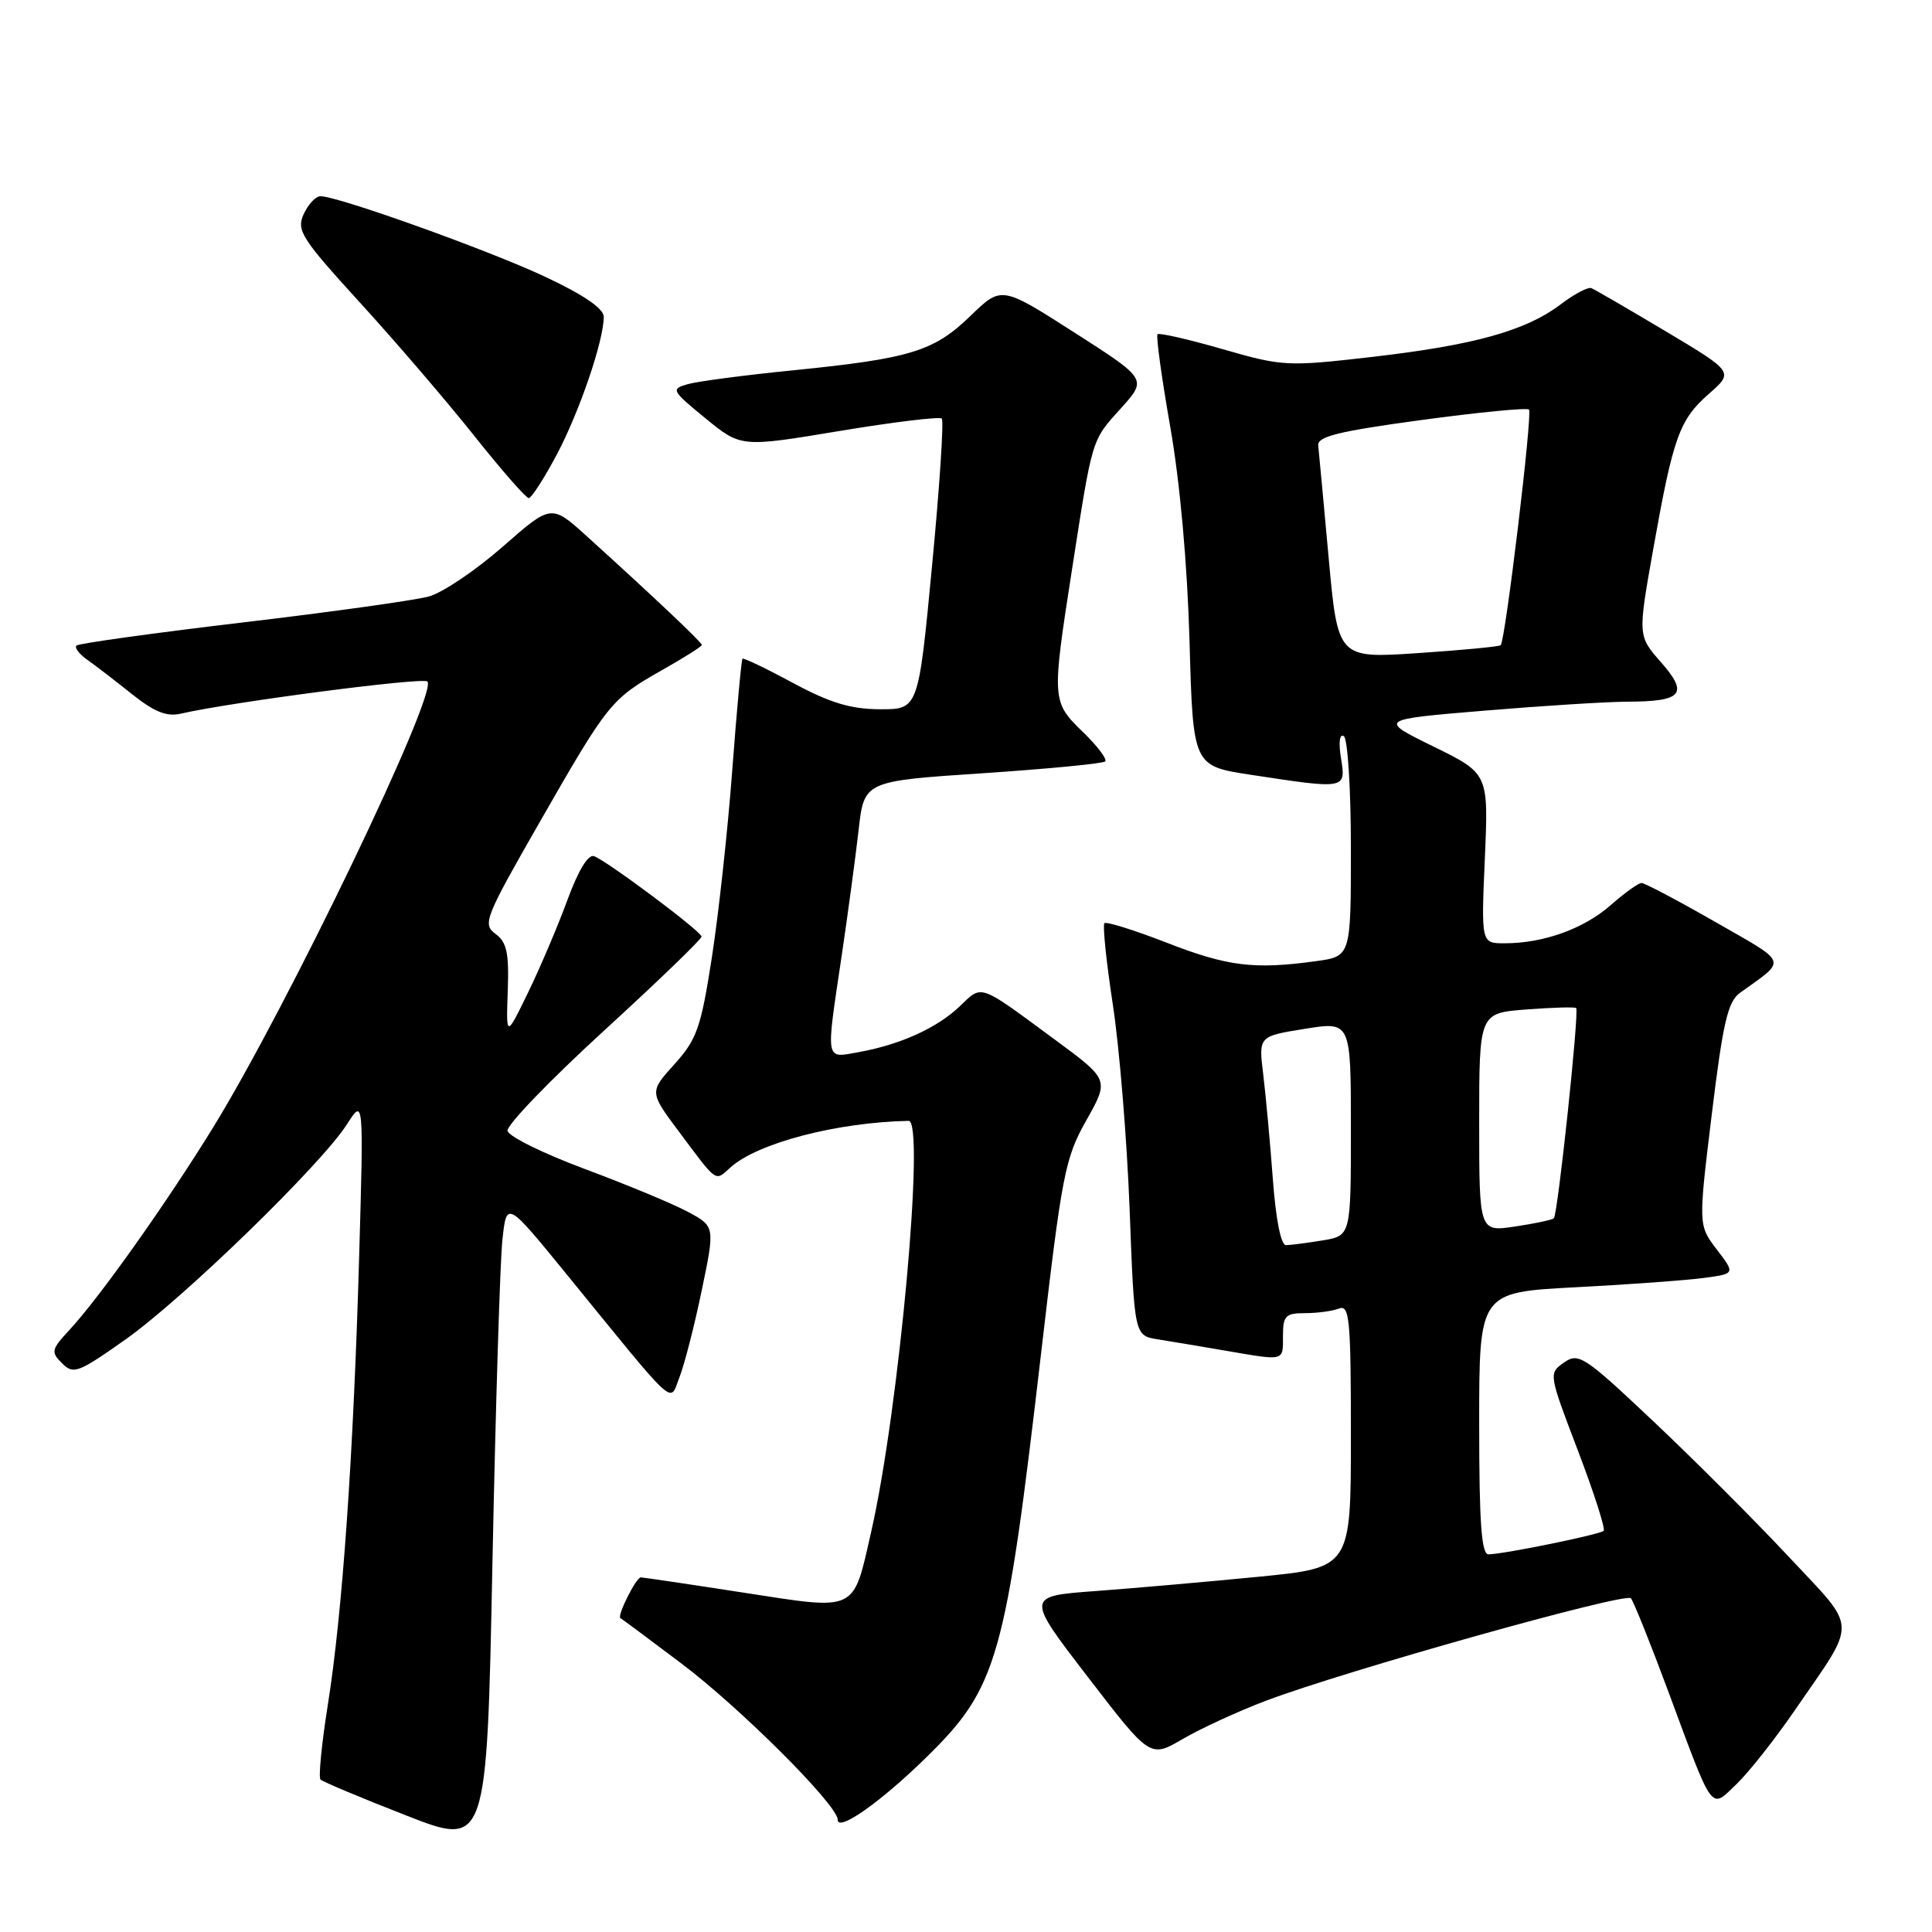 <?xml version="1.0" encoding="UTF-8" standalone="no"?>
<!DOCTYPE svg PUBLIC "-//W3C//DTD SVG 1.1//EN" "http://www.w3.org/Graphics/SVG/1.1/DTD/svg11.dtd" >
<svg xmlns="http://www.w3.org/2000/svg" xmlns:xlink="http://www.w3.org/1999/xlink" version="1.1" viewBox="0 0 256 256">
 <g >
 <path fill="currentColor"
d=" M 66.57 164.30 C 67.13 159.10 67.13 159.10 75.04 168.80 C 89.97 187.12 88.68 185.95 90.03 182.50 C 90.68 180.85 92.01 175.68 92.98 171.00 C 94.75 162.50 94.75 162.50 91.12 160.56 C 89.13 159.49 83.00 156.95 77.50 154.90 C 72.00 152.85 67.39 150.58 67.25 149.84 C 67.11 149.10 72.85 143.15 80.00 136.60 C 87.15 130.06 92.98 124.44 92.96 124.10 C 92.91 123.40 80.55 114.15 78.72 113.45 C 77.95 113.15 76.64 115.30 75.19 119.24 C 73.93 122.68 71.58 128.20 69.98 131.50 C 67.06 137.50 67.06 137.50 67.28 131.29 C 67.46 126.25 67.15 124.83 65.65 123.74 C 63.91 122.46 64.25 121.61 71.51 108.94 C 80.60 93.07 80.96 92.63 87.75 88.78 C 90.64 87.15 93.00 85.65 93.00 85.46 C 93.00 85.11 86.48 78.95 77.77 71.07 C 73.05 66.79 73.05 66.79 66.59 72.46 C 63.04 75.57 58.64 78.54 56.82 79.04 C 54.99 79.54 43.86 81.10 32.07 82.49 C 20.28 83.89 10.41 85.26 10.13 85.54 C 9.85 85.82 10.49 86.66 11.56 87.42 C 12.63 88.17 15.29 90.22 17.48 91.97 C 20.45 94.34 22.10 95.00 23.98 94.56 C 30.62 93.03 56.04 89.71 56.63 90.30 C 58.09 91.76 38.15 133.27 28.26 149.36 C 22.07 159.41 13.17 171.96 9.17 176.26 C 6.80 178.82 6.72 179.15 8.23 180.65 C 9.73 182.16 10.37 181.91 16.68 177.45 C 24.35 172.01 42.58 154.29 45.97 148.98 C 48.19 145.50 48.19 145.50 47.59 166.50 C 46.84 192.73 45.38 213.71 43.44 225.89 C 42.62 231.06 42.18 235.52 42.47 235.80 C 42.76 236.09 47.83 238.22 53.75 240.53 C 64.50 244.74 64.50 244.74 65.25 207.12 C 65.67 186.43 66.26 167.16 66.57 164.30 Z  M 122.73 232.87 C 132.19 223.60 133.23 219.93 137.97 179.15 C 140.72 155.52 141.12 153.45 143.95 148.44 C 146.98 143.06 146.98 143.06 139.74 137.73 C 129.57 130.23 130.19 130.45 127.17 133.34 C 124.16 136.22 119.29 138.42 113.75 139.42 C 109.30 140.22 109.41 140.84 111.52 126.69 C 112.35 121.08 113.36 113.58 113.77 110.00 C 114.50 103.50 114.50 103.50 130.21 102.46 C 138.85 101.88 146.16 101.18 146.45 100.89 C 146.73 100.60 145.40 98.84 143.49 96.99 C 139.37 92.99 139.35 92.79 142.03 75.56 C 144.79 57.83 144.61 58.44 148.53 54.10 C 152.01 50.24 152.01 50.24 142.36 44.06 C 132.70 37.88 132.70 37.88 128.60 41.85 C 123.75 46.55 120.66 47.50 105.17 49.06 C 98.75 49.70 92.44 50.53 91.14 50.90 C 88.87 51.55 88.96 51.73 93.48 55.43 C 98.18 59.28 98.18 59.28 111.23 57.11 C 118.40 55.92 124.51 55.18 124.79 55.46 C 125.08 55.75 124.50 64.54 123.50 74.99 C 121.69 94.00 121.69 94.00 116.59 93.98 C 112.71 93.96 109.97 93.13 105.07 90.49 C 101.53 88.58 98.52 87.14 98.38 87.28 C 98.24 87.43 97.63 94.05 97.03 102.01 C 96.44 109.97 95.21 121.17 94.32 126.90 C 92.88 136.19 92.33 137.73 89.37 141.01 C 86.04 144.70 86.04 144.70 89.98 149.97 C 95.10 156.83 94.72 156.57 96.78 154.70 C 100.36 151.46 110.88 148.71 120.40 148.52 C 122.62 148.47 119.13 186.75 115.44 202.95 C 112.99 213.72 113.71 213.38 98.50 211.03 C 91.35 209.92 85.23 209.02 84.91 209.01 C 84.29 209.00 81.72 214.15 82.21 214.41 C 82.37 214.49 85.95 217.15 90.17 220.33 C 98.03 226.23 111.00 239.18 111.00 241.12 C 111.00 242.79 116.68 238.80 122.73 232.87 Z  M 237.87 226.55 C 246.19 214.44 246.26 216.16 236.99 206.25 C 232.53 201.48 224.47 193.42 219.09 188.34 C 209.91 179.68 209.17 179.19 207.24 180.54 C 205.19 181.98 205.20 182.03 209.07 192.18 C 211.21 197.79 212.75 202.59 212.49 202.84 C 212.01 203.33 199.44 205.90 197.25 205.96 C 196.30 205.99 196.00 201.88 196.00 188.62 C 196.00 171.24 196.00 171.24 208.75 170.57 C 215.76 170.21 223.40 169.65 225.72 169.34 C 229.94 168.78 229.94 168.78 227.48 165.56 C 225.03 162.34 225.03 162.34 226.82 147.65 C 228.30 135.51 228.94 132.72 230.55 131.56 C 236.84 127.04 237.09 127.78 227.28 122.16 C 222.32 119.32 217.93 117.00 217.51 117.00 C 217.10 117.00 215.25 118.33 213.41 119.95 C 209.85 123.07 204.53 124.99 199.38 124.99 C 196.26 125.00 196.26 125.00 196.75 113.75 C 197.24 102.50 197.24 102.50 189.94 98.92 C 182.65 95.34 182.65 95.34 196.63 94.17 C 204.32 93.53 212.83 92.99 215.55 92.98 C 222.93 92.96 223.79 91.97 220.10 87.76 C 217.02 84.26 217.02 84.26 219.04 72.88 C 221.71 57.88 222.51 55.64 226.43 52.19 C 229.74 49.29 229.74 49.29 220.70 43.89 C 215.73 40.93 211.30 38.35 210.86 38.18 C 210.42 38.00 208.58 38.97 206.78 40.34 C 202.17 43.83 195.34 45.73 181.85 47.29 C 170.53 48.59 169.98 48.56 161.99 46.26 C 157.47 44.96 153.59 44.07 153.38 44.29 C 153.16 44.51 153.92 50.04 155.07 56.59 C 156.36 63.98 157.33 74.76 157.62 85.00 C 158.08 101.50 158.08 101.50 165.79 102.67 C 178.36 104.59 178.36 104.59 177.69 100.48 C 177.35 98.39 177.50 97.19 178.06 97.54 C 178.58 97.86 179.00 104.56 179.00 112.42 C 179.00 126.73 179.00 126.73 174.36 127.36 C 166.17 128.49 162.66 128.05 154.64 124.93 C 150.32 123.25 146.58 122.08 146.34 122.33 C 146.09 122.58 146.59 127.45 147.46 133.14 C 148.33 138.84 149.33 151.03 149.68 160.23 C 150.31 176.97 150.31 176.97 153.41 177.47 C 155.11 177.74 159.17 178.42 162.43 178.98 C 170.32 180.33 170.00 180.42 170.00 177.00 C 170.00 174.35 170.34 174.00 172.92 174.00 C 174.52 174.00 176.55 173.73 177.42 173.39 C 178.82 172.85 179.00 174.74 179.00 190.26 C 179.00 207.73 179.00 207.73 166.75 208.93 C 160.01 209.59 150.32 210.44 145.21 210.82 C 135.91 211.50 135.91 211.50 144.16 222.23 C 152.40 232.95 152.40 232.95 156.71 230.43 C 159.09 229.04 164.06 226.75 167.76 225.35 C 178.18 221.41 215.37 210.96 216.10 211.78 C 216.45 212.17 218.66 217.68 221.01 224.00 C 227.13 240.49 226.59 239.76 230.10 236.40 C 231.71 234.86 235.21 230.43 237.87 226.55 Z  M 73.77 60.25 C 76.80 54.52 80.00 45.14 80.00 41.98 C 80.00 40.88 77.34 39.07 72.23 36.67 C 64.71 33.14 44.79 26.00 42.46 26.00 C 41.84 26.00 40.84 27.07 40.24 28.37 C 39.26 30.53 39.92 31.57 47.72 40.12 C 52.43 45.28 59.23 53.21 62.84 57.75 C 66.45 62.29 69.70 66.00 70.06 66.00 C 70.42 66.00 72.09 63.41 73.77 60.25 Z  M 168.66 156.25 C 168.30 151.44 167.73 145.21 167.39 142.41 C 166.76 137.31 166.76 137.31 172.88 136.33 C 179.00 135.34 179.00 135.34 179.00 149.54 C 179.00 163.74 179.00 163.74 175.25 164.36 C 173.19 164.70 171.00 164.98 170.40 164.99 C 169.73 165.00 169.05 161.57 168.66 156.25 Z  M 196.00 148.73 C 196.00 134.24 196.00 134.24 202.25 133.76 C 205.69 133.50 208.66 133.41 208.85 133.57 C 209.28 133.94 206.42 160.92 205.89 161.43 C 205.67 161.64 203.36 162.13 200.75 162.52 C 196.00 163.23 196.00 163.23 196.00 148.73 Z  M 176.05 73.88 C 175.38 66.52 174.76 59.83 174.67 59.02 C 174.54 57.84 177.41 57.14 188.31 55.66 C 195.91 54.63 202.34 54.00 202.60 54.27 C 203.09 54.76 199.47 84.86 198.85 85.49 C 198.66 85.68 193.72 86.15 187.89 86.54 C 177.27 87.25 177.27 87.25 176.05 73.88 Z "/>
</g>
</svg>